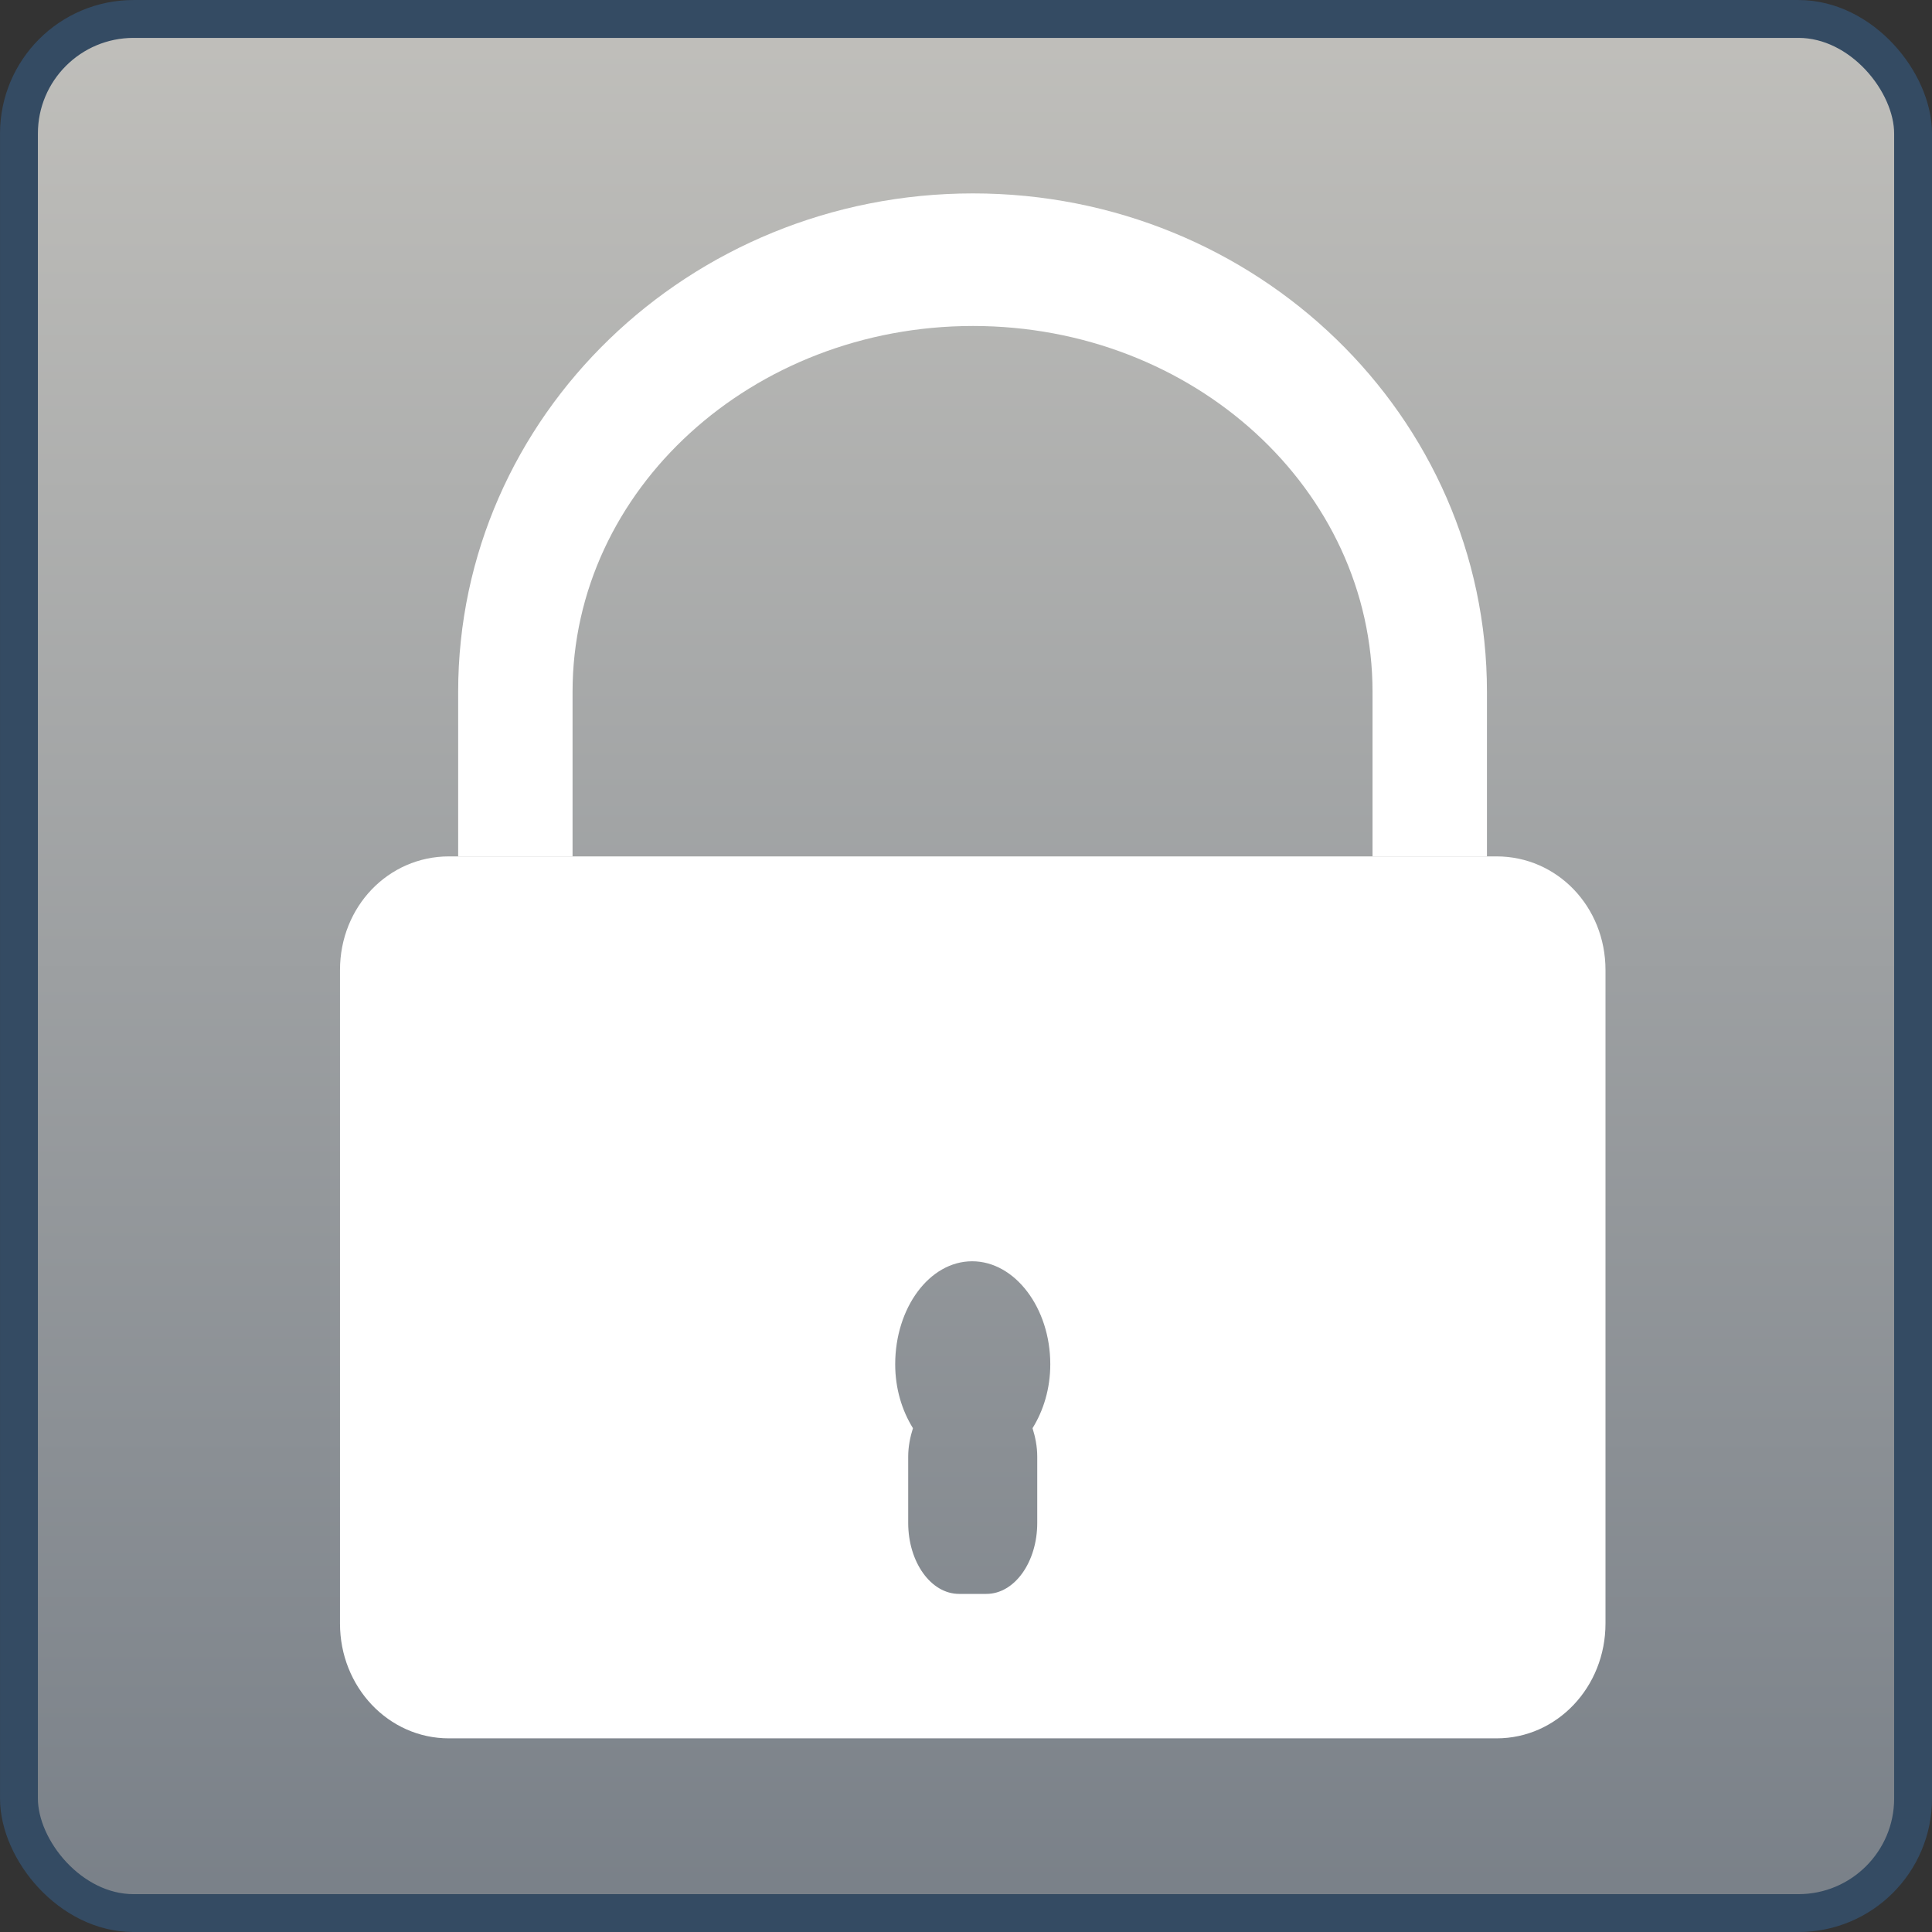 <?xml version="1.0" encoding="UTF-8" standalone="no"?>
<!-- Created with Inkscape (http://www.inkscape.org/) -->
<svg
   xmlns:dc="http://purl.org/dc/elements/1.1/"
   xmlns:cc="http://creativecommons.org/ns#"
   xmlns:rdf="http://www.w3.org/1999/02/22-rdf-syntax-ns#"
   xmlns:svg="http://www.w3.org/2000/svg"
   xmlns="http://www.w3.org/2000/svg"
   xmlns:xlink="http://www.w3.org/1999/xlink"
   xmlns:sodipodi="http://sodipodi.sourceforge.net/DTD/sodipodi-0.dtd"
   xmlns:inkscape="http://www.inkscape.org/namespaces/inkscape"
   width="48px"
   height="48px"
   id="svg4247"
   sodipodi:version="0.32"
   inkscape:version="0.46"
   sodipodi:docname="emblem-readonly.svg"
   inkscape:output_extension="org.inkscape.output.svg.inkscape">
  <rect width="100%" height="100%" fill="#333333" stroke="none"/>
  <defs
     id="defs4249">
    <linearGradient
       inkscape:collect="always"
       xlink:href="#linearGradient2818"
       id="linearGradient16173"
       gradientUnits="userSpaceOnUse"
       gradientTransform="matrix(0.98,0,0,0.98,0.47,0.471)"
       x1="22.5"
       y1="-0"
       x2="22.5"
       y2="48.001" />
    <linearGradient
       inkscape:collect="always"
       xlink:href="#linearGradient2818"
       id="linearGradient4852"
       gradientUnits="userSpaceOnUse"
       gradientTransform="matrix(0.98,0,0,0.98,0.471,0.471)"
       x1="22.5"
       y1="-0"
       x2="22.5"
       y2="48.001" />
    <linearGradient
       id="linearGradient2818">
      <stop
         style="stop-color:#c0bfbb;stop-opacity:1;"
         offset="0"
         id="stop2820" />
      <stop
         style="stop-color:#798088;stop-opacity:1;"
         offset="1"
         id="stop2822" />
    </linearGradient>
    <inkscape:perspective
       sodipodi:type="inkscape:persp3d"
       inkscape:vp_x="0 : 24 : 1"
       inkscape:vp_y="0 : 1000 : 0"
       inkscape:vp_z="48 : 24 : 1"
       inkscape:persp3d-origin="24 : 16 : 1"
       id="perspective4255" />
  </defs>
  <sodipodi:namedview
     id="base"
     pagecolor="#ffffff"
     bordercolor="#666666"
     borderopacity="1.0"
     inkscape:pageopacity="0.0"
     inkscape:pageshadow="2"
     inkscape:zoom="7"
     inkscape:cx="24"
     inkscape:cy="24"
     inkscape:current-layer="layer1"
     showgrid="true"
     inkscape:grid-bbox="true"
     inkscape:document-units="px"
     inkscape:window-width="1024"
     inkscape:window-height="731"
     inkscape:window-x="0"
     inkscape:window-y="6" />
  <g
     id="layer1"
     inkscape:label="Layer 1"
     inkscape:groupmode="layer">
    <rect
       style="fill:url(#linearGradient16173);fill-opacity:1;stroke:none"
       id="rect5452-4"
       width="47.059"
       height="47.059"
       x="0.471"
       y="0.471"
       rx="2.847"
       ry="2.847" />
    <path
       style="fill:#ffffff;stroke:none"
       d="M 11.153,21.277 C 9.65,21.277 8.447,22.523 8.447,24.1 L 8.447,40.336 C 8.447,41.913 9.65,43.189 11.153,43.189 L 37.182,43.189 C 38.685,43.189 39.888,41.913 39.888,40.336 L 39.888,24.1 C 39.888,22.523 38.685,21.277 37.182,21.277 L 11.153,21.277 z M 24.153,31.336 C 25.216,31.336 26.094,32.495 26.094,33.895 C 26.094,34.502 25.924,35.046 25.653,35.483 C 25.721,35.699 25.77,35.937 25.77,36.189 L 25.77,37.836 C 25.77,38.807 25.209,39.6 24.506,39.6 L 23.829,39.6 C 23.126,39.6 22.564,38.807 22.564,37.836 L 22.564,36.189 C 22.564,35.937 22.614,35.699 22.682,35.483 C 22.411,35.046 22.241,34.502 22.241,33.895 C 22.241,32.495 23.09,31.336 24.153,31.336 z"
       id="rect5466-8" />
    <path
       style="fill:#ffffff;stroke:none"
       d="M 24.174,4.805 C 17.124,4.805 11.383,10.342 11.383,17.188 L 11.383,21.276 L 14.225,21.276 L 14.225,17.188 C 14.225,12.16 18.693,8.099 24.174,8.099 C 29.656,8.099 34.1,12.16 34.1,17.188 L 34.1,21.276 L 36.943,21.276 L 36.943,17.188 C 36.943,10.342 31.225,4.805 24.174,4.805 L 24.174,4.805 z"
       id="path5496-9" />
    <rect
       ry="2.847"
       rx="2.847"
       y="0.471"
       x="0.471"
       height="47.059"
       width="47.059"
       id="rect4228"
       style="fill:none;stroke:#344b63;stroke-width:0.941;stroke-miterlimit:4;stroke-dasharray:none;stroke-opacity:1" />
  </g>
</svg>

